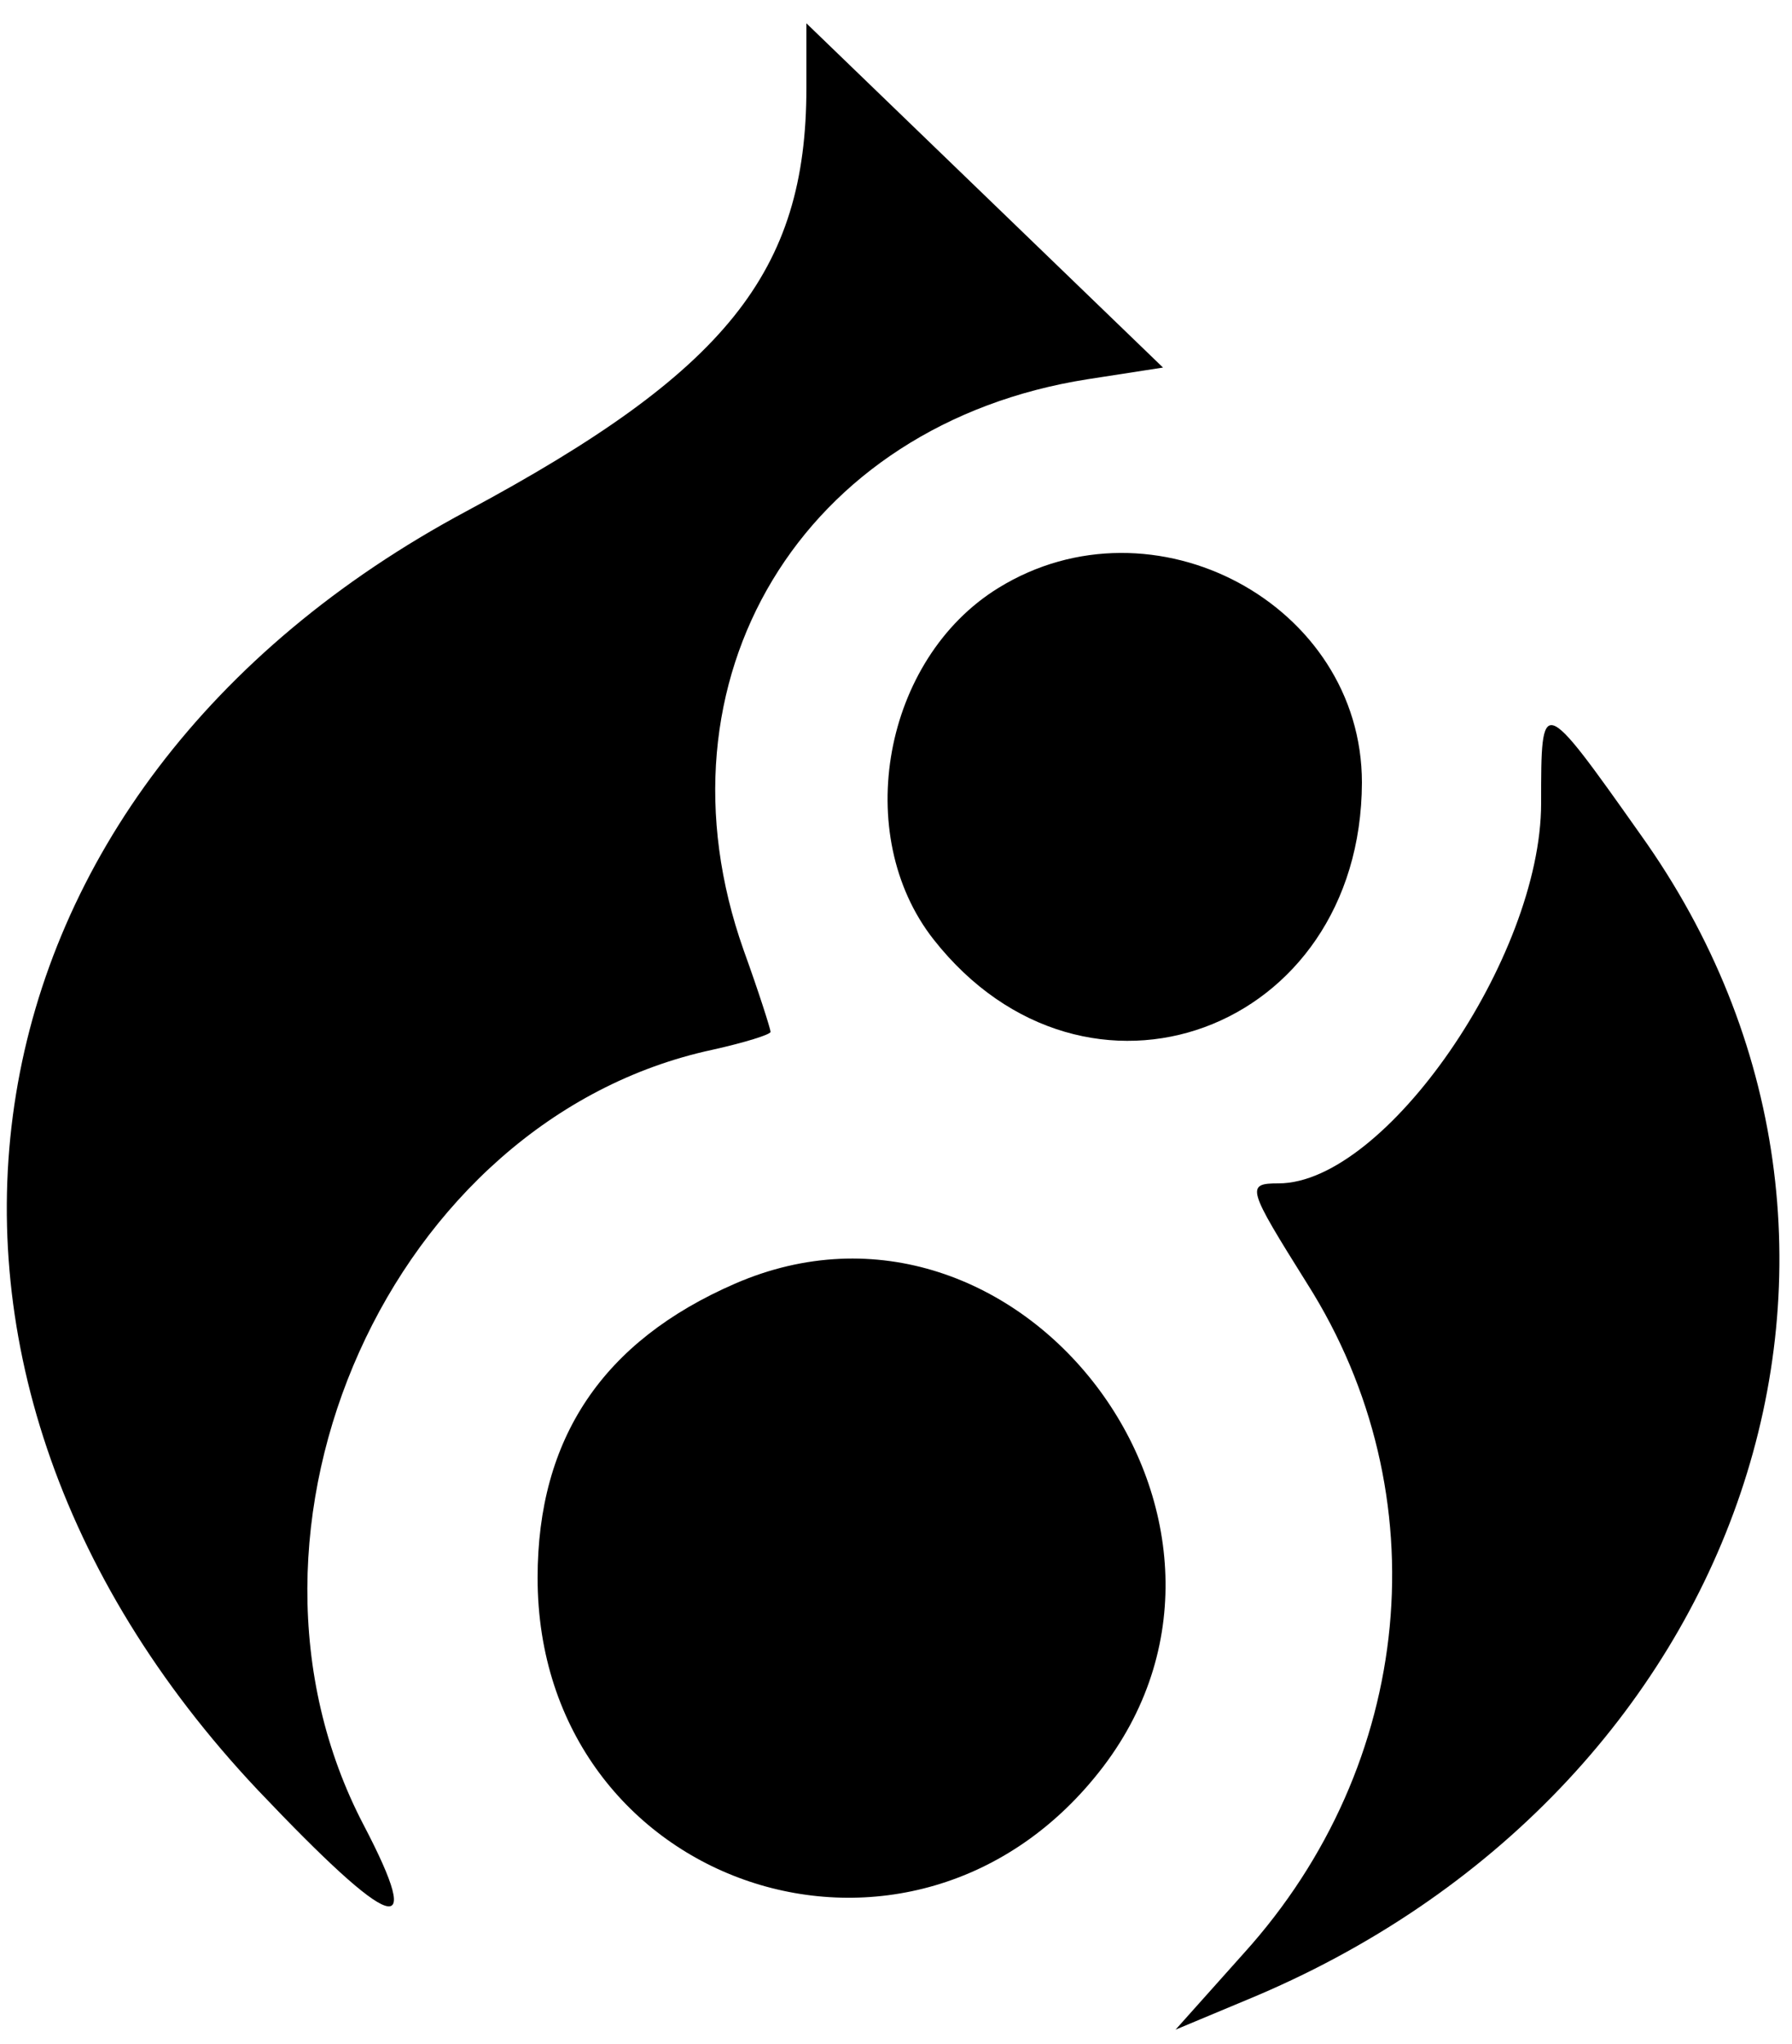 <?xml version="1.0" standalone="no"?>
<!DOCTYPE svg PUBLIC "-//W3C//DTD SVG 20010904//EN" "http://www.w3.org/TR/2001/REC-SVG-20010904/DTD/svg10.dtd">
<svg height="100%" preserveAspectRatio="xMidYMid meet" version="1.0" viewBox="0 0 100 114" width="100%" xmlns="http://www.w3.org/2000/svg">
  <g id="logo" stroke="none" transform="translate(0,114) scale(0.05,-0.05)">
    <path d="M900 2182 c0 -206 -90 -317 -379 -472 -580 -310 -684 -949 -233
-1427 151 -159 187 -171 118 -39 -174 332 31 788 389 865 36 8 65 17 65 20 0
3 -13 44 -30 91 -107 302 65 587 384 637 l84 13 -199 192 -199 192 0 -72z"/>
    <path d="M1114 1624 c-128 -79 -164 -275 -72 -392 170 -216 477 -103 478 175
0 199 -233 324 -406 217z"/>
    <path d="M1720 1384 c0 -172 -174 -424 -293 -424 -37 0 -35 -5 32 -112 149
-235 120 -536 -71 -747 l-76 -85 79 33 c558 230 766 844 440 1300 -111 157
-111 156 -111 35z"/>
    <path d="M820 848 c-147 -64 -220 -172 -220 -328 0 -346 420 -487 631 -211
211 277 -94 677 -411 539z"/>
  </g>
</svg>